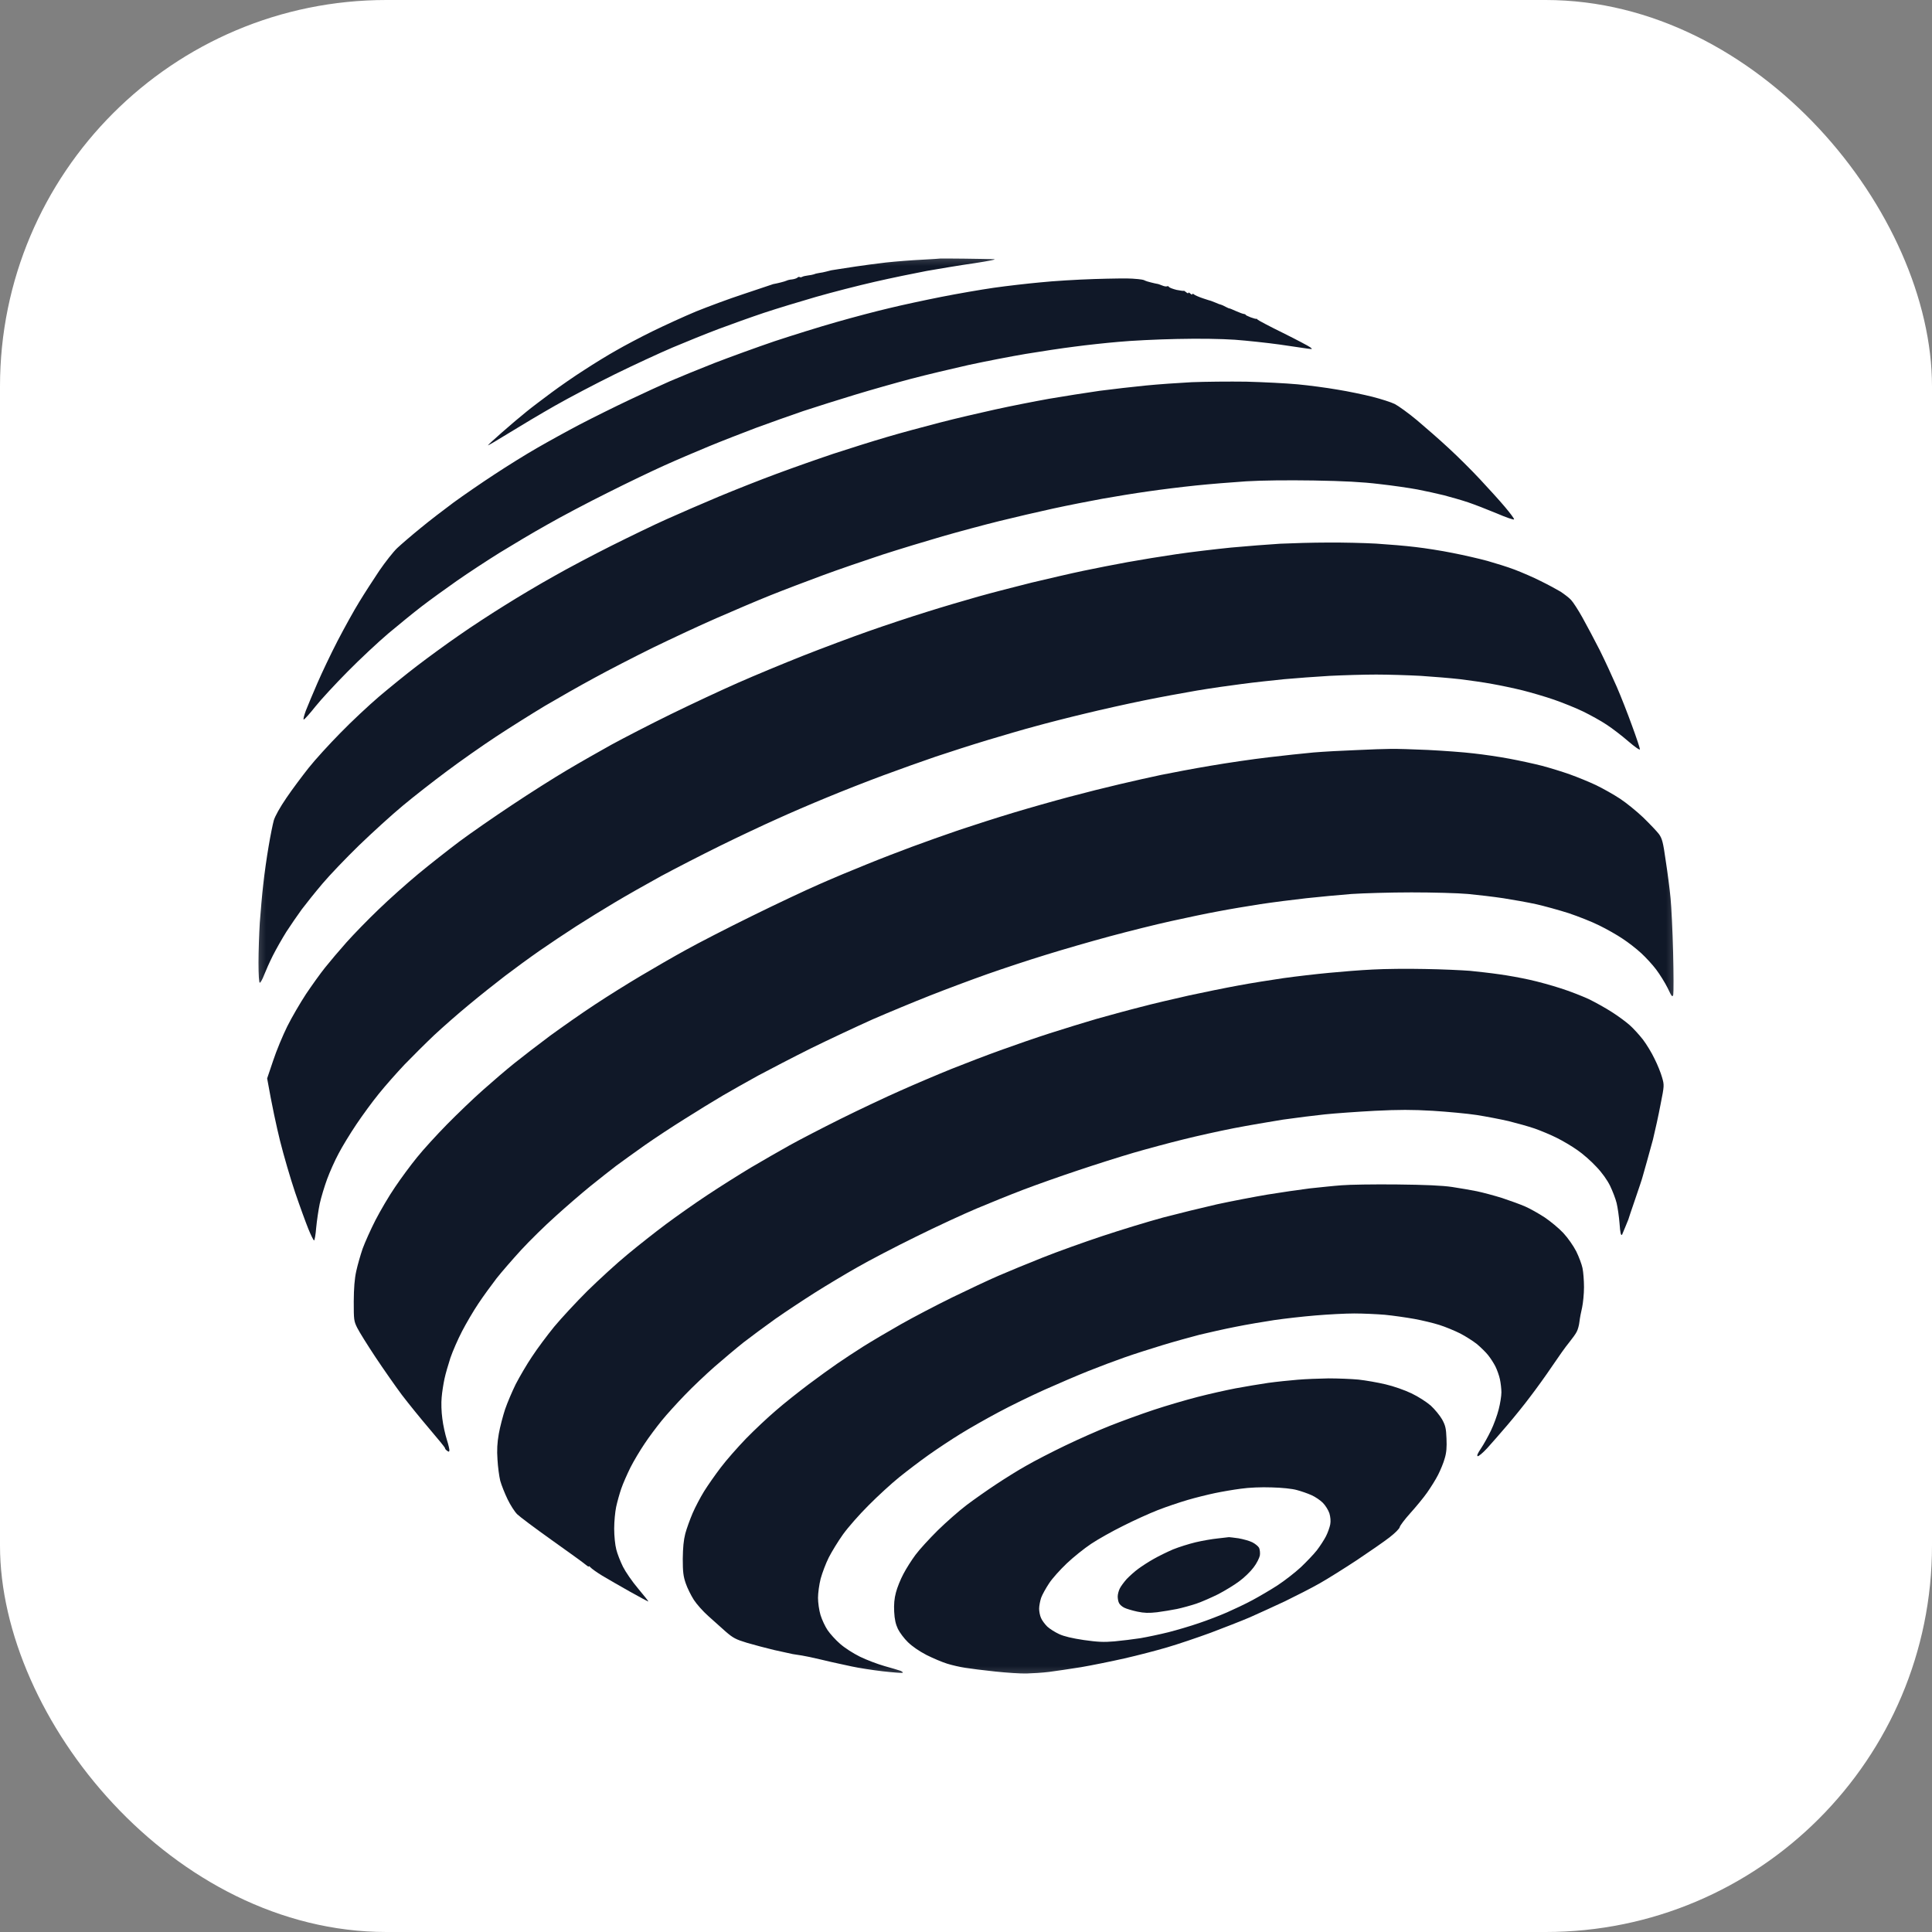 <svg width="40" height="40" viewBox="0 0 40 40" fill="none" xmlns="http://www.w3.org/2000/svg">
<rect x="0" y="0" width="40" height="40" fill="#808080" stroke="none"/>
<rect width="40" height="40" rx="8" fill="white"/>
<g clip-path="url(#clip0_90_81831)">
<mask id="mask0_90_81831" style="mask-type:luminance" maskUnits="userSpaceOnUse" x="5" y="5" width="30" height="30">
<path d="M35 5H5V35H35V5Z" fill="white"/>
</mask>
<g mask="url(#mask0_90_81831)">
<path fill-rule="evenodd" clip-rule="evenodd" d="M19.961 5.355C20.232 5.358 20.507 5.364 20.576 5.366C20.648 5.369 20.48 5.402 20.176 5.449C19.887 5.49 19.44 5.564 19.183 5.61C18.924 5.659 18.442 5.758 18.108 5.835C17.774 5.911 17.228 6.051 16.894 6.147C16.561 6.243 16.075 6.391 15.819 6.476C15.559 6.563 15.137 6.714 14.881 6.81C14.621 6.908 14.194 7.081 13.929 7.193C13.665 7.305 13.124 7.555 12.729 7.749C12.335 7.943 11.775 8.237 11.488 8.401C11.199 8.565 10.771 8.82 10.537 8.965C10.302 9.11 10.107 9.225 10.101 9.222C10.098 9.217 10.228 9.096 10.391 8.954C10.556 8.809 10.782 8.617 10.895 8.527C11.008 8.434 11.246 8.256 11.419 8.127C11.593 7.998 11.896 7.787 12.095 7.661C12.291 7.533 12.589 7.349 12.757 7.256C12.922 7.16 13.264 6.979 13.515 6.856C13.767 6.733 14.169 6.549 14.412 6.448C14.655 6.35 15.096 6.185 15.391 6.089C15.686 5.991 15.948 5.903 15.97 5.895C15.992 5.887 16.023 5.876 16.039 5.876C16.053 5.873 16.111 5.862 16.163 5.848C16.216 5.835 16.271 5.818 16.287 5.81C16.301 5.802 16.351 5.788 16.398 5.785C16.442 5.78 16.491 5.763 16.508 5.75C16.522 5.733 16.544 5.728 16.555 5.736C16.569 5.744 16.594 5.742 16.61 5.731C16.629 5.72 16.682 5.709 16.729 5.703C16.773 5.698 16.831 5.687 16.853 5.679C16.875 5.668 16.924 5.657 16.963 5.651C17.002 5.646 17.062 5.635 17.101 5.624C17.14 5.613 17.189 5.602 17.211 5.596C17.233 5.594 17.302 5.583 17.363 5.572C17.424 5.564 17.584 5.539 17.722 5.517C17.857 5.495 18.138 5.46 18.342 5.435C18.546 5.413 18.883 5.386 19.087 5.377C19.291 5.366 19.462 5.355 19.465 5.353C19.47 5.35 19.694 5.353 19.961 5.355ZM25.803 7.902C26.15 7.911 26.63 7.935 26.865 7.957C27.099 7.979 27.471 8.028 27.692 8.067C27.913 8.102 28.238 8.171 28.415 8.215C28.594 8.261 28.801 8.327 28.878 8.365C28.953 8.404 29.162 8.554 29.339 8.702C29.518 8.853 29.813 9.11 29.995 9.28C30.177 9.447 30.467 9.735 30.64 9.921C30.811 10.104 31.046 10.362 31.156 10.493C31.269 10.627 31.355 10.742 31.347 10.753C31.338 10.767 31.176 10.71 30.983 10.627C30.787 10.545 30.525 10.444 30.395 10.4C30.265 10.356 30.042 10.293 29.899 10.255C29.755 10.219 29.507 10.165 29.347 10.134C29.187 10.104 28.834 10.052 28.561 10.022C28.197 9.978 27.833 9.959 27.196 9.948C26.663 9.94 26.123 9.945 25.803 9.965C25.513 9.984 25.042 10.022 24.755 10.052C24.465 10.082 24.018 10.137 23.762 10.175C23.503 10.211 23.081 10.28 22.824 10.326C22.565 10.373 22.107 10.463 21.804 10.529C21.5 10.595 20.998 10.712 20.687 10.789C20.375 10.866 19.848 11.008 19.514 11.104C19.181 11.2 18.615 11.372 18.259 11.487C17.904 11.605 17.349 11.794 17.032 11.912C16.712 12.03 16.23 12.213 15.956 12.323C15.683 12.432 15.181 12.646 14.839 12.796C14.497 12.944 13.907 13.221 13.529 13.404C13.149 13.591 12.597 13.875 12.302 14.037C12.007 14.196 11.546 14.459 11.281 14.615C11.017 14.774 10.562 15.059 10.275 15.248C9.985 15.439 9.527 15.76 9.254 15.965C8.981 16.168 8.57 16.488 8.344 16.677C8.115 16.866 7.71 17.236 7.437 17.499C7.166 17.762 6.824 18.12 6.678 18.293C6.532 18.465 6.339 18.706 6.248 18.827C6.16 18.947 6.016 19.158 5.928 19.293C5.843 19.429 5.718 19.648 5.649 19.785C5.58 19.922 5.5 20.103 5.467 20.188C5.434 20.276 5.393 20.347 5.379 20.347C5.363 20.347 5.352 20.191 5.352 19.928C5.352 19.701 5.365 19.325 5.379 19.101C5.396 18.873 5.426 18.517 5.451 18.307C5.473 18.096 5.523 17.745 5.561 17.526C5.597 17.307 5.647 17.063 5.669 16.984C5.694 16.899 5.796 16.715 5.931 16.518C6.049 16.343 6.259 16.064 6.391 15.897C6.524 15.729 6.819 15.406 7.048 15.174C7.274 14.941 7.635 14.604 7.85 14.42C8.063 14.24 8.416 13.952 8.636 13.785C8.854 13.618 9.243 13.333 9.502 13.155C9.759 12.974 10.189 12.695 10.454 12.531C10.719 12.364 11.171 12.095 11.461 11.934C11.748 11.769 12.288 11.485 12.661 11.298C13.033 11.112 13.546 10.863 13.805 10.748C14.062 10.633 14.547 10.422 14.881 10.282C15.214 10.143 15.755 9.929 16.081 9.809C16.406 9.688 16.933 9.502 17.253 9.395C17.57 9.291 18.066 9.135 18.356 9.05C18.643 8.965 19.139 8.831 19.459 8.749C19.776 8.666 20.292 8.546 20.604 8.478C20.916 8.409 21.418 8.31 21.721 8.256C22.024 8.204 22.496 8.13 22.769 8.091C23.042 8.056 23.47 8.006 23.721 7.982C23.971 7.957 24.399 7.927 24.672 7.913C24.945 7.902 25.453 7.897 25.803 7.902ZM28.795 15.505C28.909 15.502 29.256 15.513 29.568 15.527C29.879 15.543 30.301 15.573 30.505 15.598C30.709 15.62 31.046 15.669 31.25 15.708C31.454 15.746 31.758 15.812 31.926 15.855C32.091 15.899 32.353 15.979 32.505 16.034C32.657 16.088 32.899 16.187 33.043 16.255C33.186 16.324 33.41 16.45 33.539 16.535C33.669 16.62 33.884 16.795 34.022 16.926C34.157 17.058 34.303 17.211 34.347 17.269C34.413 17.362 34.433 17.436 34.488 17.827C34.527 18.076 34.571 18.422 34.587 18.594C34.604 18.767 34.629 19.273 34.64 19.717C34.651 20.161 34.651 20.555 34.643 20.593C34.626 20.654 34.612 20.637 34.527 20.456C34.471 20.344 34.364 20.172 34.289 20.073C34.215 19.974 34.074 19.821 33.978 19.733C33.881 19.643 33.708 19.509 33.594 19.435C33.481 19.358 33.264 19.235 33.112 19.161C32.96 19.084 32.673 18.972 32.477 18.906C32.279 18.843 31.976 18.759 31.802 18.72C31.628 18.682 31.322 18.627 31.126 18.597C30.927 18.567 30.599 18.528 30.395 18.509C30.191 18.49 29.661 18.476 29.223 18.476C28.782 18.476 28.224 18.493 27.982 18.509C27.739 18.528 27.317 18.567 27.044 18.597C26.771 18.627 26.343 18.682 26.092 18.72C25.841 18.759 25.45 18.824 25.224 18.868C24.995 18.909 24.556 19.002 24.244 19.071C23.933 19.139 23.362 19.282 22.976 19.386C22.59 19.49 21.994 19.662 21.652 19.769C21.31 19.873 20.764 20.054 20.438 20.169C20.113 20.284 19.578 20.484 19.252 20.613C18.927 20.741 18.392 20.963 18.066 21.105C17.741 21.251 17.167 21.519 16.789 21.705C16.414 21.892 15.926 22.146 15.7 22.267C15.476 22.39 15.146 22.576 14.963 22.683C14.781 22.79 14.428 23.006 14.178 23.165C13.927 23.321 13.554 23.567 13.35 23.71C13.146 23.855 12.878 24.047 12.757 24.137C12.636 24.228 12.393 24.422 12.216 24.564C12.04 24.707 11.72 24.983 11.502 25.181C11.284 25.375 10.964 25.69 10.79 25.879C10.617 26.068 10.388 26.331 10.28 26.468C10.175 26.605 10.005 26.837 9.905 26.988C9.803 27.139 9.651 27.399 9.566 27.563C9.48 27.728 9.373 27.974 9.326 28.111C9.282 28.248 9.224 28.442 9.202 28.549C9.18 28.653 9.152 28.826 9.144 28.933C9.133 29.045 9.138 29.228 9.158 29.371C9.174 29.508 9.218 29.702 9.252 29.809C9.285 29.913 9.309 30.017 9.304 30.034C9.298 30.061 9.287 30.061 9.254 30.034C9.229 30.017 9.21 29.992 9.213 29.979C9.213 29.968 9.067 29.79 8.89 29.582C8.714 29.376 8.457 29.059 8.319 28.878C8.184 28.697 7.939 28.346 7.773 28.097C7.608 27.848 7.439 27.577 7.398 27.495C7.326 27.352 7.324 27.325 7.324 26.947C7.326 26.671 7.34 26.479 7.376 26.317C7.404 26.188 7.464 25.98 7.508 25.852C7.555 25.723 7.674 25.457 7.773 25.263C7.875 25.066 8.054 24.759 8.179 24.578C8.3 24.397 8.504 24.121 8.634 23.962C8.761 23.803 9.042 23.496 9.254 23.28C9.467 23.064 9.8 22.743 9.999 22.568C10.195 22.393 10.487 22.143 10.647 22.015C10.807 21.886 11.141 21.629 11.392 21.442C11.643 21.259 12.056 20.969 12.316 20.799C12.572 20.629 13.002 20.361 13.267 20.204C13.532 20.046 13.954 19.802 14.205 19.665C14.456 19.525 15.068 19.21 15.57 18.964C16.07 18.717 16.698 18.422 16.963 18.307C17.228 18.189 17.669 18.005 17.942 17.896C18.215 17.784 18.637 17.622 18.88 17.532C19.123 17.441 19.564 17.285 19.859 17.184C20.154 17.085 20.656 16.924 20.976 16.828C21.293 16.732 21.815 16.584 22.135 16.499C22.452 16.414 22.923 16.296 23.183 16.236C23.439 16.176 23.825 16.088 24.038 16.044C24.25 16.001 24.708 15.913 25.058 15.855C25.406 15.795 25.946 15.716 26.258 15.68C26.57 15.642 26.992 15.598 27.196 15.579C27.4 15.562 27.797 15.54 28.078 15.53C28.36 15.516 28.682 15.505 28.795 15.505ZM27.505 28.538C27.7 28.538 27.979 28.549 28.125 28.563C28.274 28.579 28.525 28.623 28.685 28.661C28.853 28.7 29.079 28.779 29.223 28.848C29.366 28.916 29.535 29.026 29.623 29.102C29.706 29.179 29.81 29.305 29.857 29.387C29.926 29.513 29.94 29.573 29.948 29.782C29.956 29.962 29.948 30.072 29.912 30.192C29.888 30.283 29.824 30.436 29.774 30.535C29.725 30.633 29.62 30.798 29.546 30.904C29.471 31.011 29.314 31.2 29.198 31.329C29.082 31.458 28.986 31.586 28.98 31.616C28.977 31.647 28.884 31.74 28.768 31.83C28.655 31.918 28.349 32.129 28.092 32.301C27.833 32.471 27.485 32.69 27.32 32.783C27.151 32.879 26.829 33.043 26.603 33.153C26.374 33.26 26.046 33.41 25.872 33.487C25.698 33.561 25.334 33.703 25.064 33.805C24.796 33.903 24.393 34.04 24.167 34.106C23.944 34.172 23.544 34.276 23.279 34.336C23.014 34.396 22.609 34.478 22.383 34.517C22.154 34.552 21.856 34.599 21.721 34.615C21.583 34.632 21.373 34.645 21.252 34.648C21.131 34.651 20.838 34.632 20.604 34.607C20.369 34.583 20.088 34.547 19.983 34.53C19.876 34.514 19.71 34.476 19.611 34.445C19.512 34.415 19.319 34.333 19.183 34.265C19.029 34.185 18.883 34.084 18.797 33.999C18.72 33.925 18.626 33.799 18.59 33.725C18.544 33.627 18.521 33.528 18.513 33.369C18.505 33.221 18.516 33.093 18.549 32.972C18.574 32.873 18.643 32.701 18.703 32.589C18.761 32.476 18.875 32.298 18.954 32.192C19.032 32.085 19.241 31.858 19.415 31.685C19.592 31.512 19.859 31.277 20.011 31.162C20.163 31.047 20.436 30.855 20.618 30.735C20.8 30.614 21.084 30.436 21.252 30.343C21.418 30.247 21.779 30.061 22.052 29.93C22.325 29.798 22.741 29.614 22.976 29.521C23.21 29.428 23.621 29.278 23.886 29.19C24.151 29.102 24.562 28.982 24.796 28.922C25.031 28.861 25.384 28.782 25.582 28.744C25.778 28.708 26.084 28.656 26.258 28.631C26.432 28.607 26.705 28.579 26.865 28.566C27.025 28.552 27.311 28.541 27.505 28.538ZM28.919 24.523C29.512 24.529 29.863 24.545 30.064 24.575C30.224 24.6 30.453 24.638 30.574 24.663C30.696 24.688 30.93 24.751 31.098 24.803C31.264 24.858 31.482 24.937 31.581 24.981C31.68 25.024 31.86 25.126 31.981 25.205C32.102 25.287 32.276 25.43 32.367 25.528C32.464 25.633 32.574 25.791 32.635 25.909C32.69 26.021 32.748 26.177 32.764 26.254C32.781 26.334 32.795 26.514 32.795 26.651C32.795 26.791 32.775 26.98 32.756 27.07C32.734 27.161 32.709 27.292 32.701 27.363C32.693 27.437 32.668 27.528 32.646 27.569C32.626 27.613 32.552 27.714 32.486 27.796C32.417 27.878 32.26 28.1 32.133 28.289C32.006 28.478 31.802 28.76 31.68 28.919C31.562 29.078 31.347 29.343 31.206 29.508C31.065 29.672 30.878 29.888 30.79 29.984C30.701 30.08 30.613 30.154 30.594 30.149C30.572 30.14 30.594 30.088 30.663 29.987C30.718 29.905 30.811 29.738 30.869 29.617C30.927 29.497 30.999 29.3 31.029 29.179C31.06 29.059 31.085 28.902 31.085 28.828C31.085 28.757 31.071 28.634 31.054 28.555C31.038 28.478 30.994 28.358 30.96 28.289C30.925 28.221 30.858 28.116 30.809 28.056C30.762 27.996 30.657 27.895 30.58 27.829C30.5 27.766 30.343 27.665 30.23 27.607C30.116 27.55 29.923 27.47 29.802 27.432C29.681 27.393 29.444 27.336 29.278 27.306C29.11 27.276 28.837 27.237 28.671 27.221C28.503 27.207 28.219 27.194 28.037 27.194C27.855 27.194 27.494 27.213 27.237 27.235C26.978 27.256 26.594 27.3 26.382 27.331C26.17 27.363 25.808 27.424 25.582 27.47C25.353 27.514 25.02 27.591 24.837 27.634C24.655 27.681 24.308 27.777 24.065 27.851C23.823 27.925 23.47 28.037 23.279 28.105C23.089 28.171 22.755 28.297 22.535 28.385C22.314 28.473 21.906 28.648 21.624 28.774C21.343 28.9 20.916 29.108 20.673 29.239C20.43 29.368 20.077 29.568 19.887 29.686C19.696 29.803 19.398 30.001 19.225 30.124C19.051 30.247 18.778 30.455 18.618 30.584C18.458 30.713 18.174 30.973 17.984 31.165C17.793 31.354 17.556 31.625 17.454 31.767C17.352 31.91 17.22 32.126 17.159 32.246C17.098 32.367 17.024 32.564 16.991 32.684C16.96 32.805 16.936 32.983 16.936 33.082C16.936 33.18 16.958 33.339 16.988 33.438C17.018 33.536 17.084 33.676 17.134 33.75C17.184 33.824 17.3 33.953 17.391 34.032C17.487 34.117 17.661 34.229 17.804 34.3C17.939 34.366 18.171 34.454 18.315 34.495C18.458 34.533 18.607 34.58 18.646 34.593C18.684 34.61 18.701 34.629 18.687 34.634C18.67 34.64 18.486 34.626 18.273 34.602C18.061 34.577 17.774 34.533 17.639 34.503C17.501 34.473 17.366 34.443 17.335 34.437C17.305 34.432 17.151 34.396 16.991 34.358C16.831 34.319 16.657 34.284 16.605 34.276C16.552 34.267 16.464 34.254 16.412 34.246C16.359 34.235 16.185 34.196 16.025 34.161C15.865 34.122 15.614 34.057 15.466 34.013C15.231 33.942 15.176 33.911 15.024 33.78C14.93 33.695 14.768 33.55 14.663 33.457C14.558 33.364 14.423 33.213 14.365 33.123C14.307 33.032 14.23 32.879 14.197 32.78C14.147 32.635 14.136 32.542 14.136 32.274C14.139 32.044 14.153 31.888 14.188 31.753C14.216 31.647 14.285 31.458 14.34 31.329C14.395 31.2 14.503 30.997 14.577 30.877C14.652 30.757 14.806 30.535 14.922 30.384C15.035 30.233 15.272 29.965 15.446 29.784C15.62 29.606 15.899 29.343 16.067 29.201C16.232 29.056 16.538 28.815 16.742 28.661C16.947 28.508 17.214 28.314 17.335 28.232C17.457 28.147 17.7 27.988 17.873 27.878C18.047 27.769 18.395 27.563 18.646 27.421C18.897 27.278 19.374 27.029 19.707 26.865C20.041 26.703 20.474 26.498 20.673 26.413C20.869 26.328 21.28 26.158 21.583 26.038C21.886 25.917 22.444 25.717 22.824 25.591C23.202 25.465 23.767 25.293 24.079 25.208C24.391 25.126 24.893 25.003 25.196 24.934C25.5 24.868 25.971 24.778 26.244 24.732C26.517 24.688 26.909 24.63 27.113 24.605C27.317 24.584 27.615 24.551 27.775 24.54C27.935 24.526 28.448 24.518 28.919 24.523ZM23.445 5.769C23.527 5.774 23.616 5.783 23.638 5.788C23.66 5.791 23.69 5.799 23.707 5.81C23.721 5.818 23.778 5.835 23.831 5.848C23.883 5.862 23.938 5.873 23.955 5.876C23.969 5.876 24.016 5.892 24.057 5.909C24.101 5.928 24.145 5.936 24.162 5.928C24.176 5.92 24.195 5.925 24.203 5.942C24.211 5.955 24.283 5.983 24.36 6.002C24.44 6.018 24.506 6.026 24.509 6.021C24.509 6.015 24.534 6.029 24.559 6.051C24.584 6.073 24.603 6.078 24.603 6.065C24.603 6.048 24.62 6.057 24.644 6.078C24.669 6.1 24.686 6.106 24.686 6.092C24.683 6.076 24.697 6.078 24.719 6.095C24.738 6.111 24.824 6.15 24.907 6.177C24.989 6.204 25.064 6.229 25.072 6.229C25.08 6.232 25.122 6.248 25.169 6.267C25.213 6.287 25.262 6.306 25.279 6.308C25.293 6.311 25.337 6.33 25.375 6.352C25.414 6.371 25.447 6.388 25.45 6.385C25.455 6.382 25.516 6.407 25.588 6.44C25.662 6.473 25.737 6.5 25.753 6.5C25.773 6.503 25.789 6.508 25.789 6.517C25.789 6.525 25.836 6.547 25.891 6.569C25.949 6.591 26.001 6.604 26.01 6.602C26.018 6.596 26.029 6.604 26.037 6.618C26.046 6.629 26.28 6.755 26.561 6.892C26.843 7.032 27.096 7.166 27.127 7.19C27.179 7.231 27.176 7.231 27.072 7.218C27.011 7.21 26.749 7.171 26.492 7.133C26.233 7.097 25.819 7.053 25.568 7.034C25.282 7.015 24.837 7.007 24.369 7.018C23.958 7.026 23.412 7.053 23.155 7.078C22.896 7.1 22.488 7.144 22.245 7.177C22.002 7.207 21.55 7.275 21.238 7.327C20.927 7.379 20.394 7.483 20.052 7.557C19.71 7.634 19.178 7.76 18.866 7.842C18.555 7.924 18.033 8.072 17.708 8.171C17.382 8.269 16.897 8.423 16.632 8.51C16.367 8.601 15.926 8.757 15.653 8.858C15.38 8.962 14.939 9.132 14.674 9.242C14.409 9.351 13.993 9.529 13.75 9.639C13.507 9.748 12.98 10 12.578 10.203C12.175 10.403 11.61 10.701 11.323 10.866C11.033 11.027 10.595 11.29 10.344 11.444C10.093 11.6 9.696 11.86 9.461 12.024C9.227 12.188 8.896 12.427 8.73 12.555C8.562 12.684 8.253 12.936 8.041 13.114C7.828 13.295 7.45 13.648 7.199 13.903C6.949 14.155 6.645 14.483 6.529 14.629C6.413 14.776 6.303 14.897 6.289 14.897C6.273 14.897 6.295 14.815 6.333 14.711C6.372 14.609 6.48 14.355 6.571 14.144C6.662 13.933 6.849 13.539 6.99 13.267C7.131 12.996 7.332 12.632 7.439 12.46C7.544 12.287 7.732 11.997 7.853 11.816C7.977 11.635 8.143 11.424 8.223 11.348C8.305 11.271 8.521 11.085 8.703 10.937C8.885 10.786 9.196 10.548 9.392 10.403C9.591 10.258 9.969 9.997 10.233 9.825C10.498 9.65 10.895 9.403 11.116 9.277C11.337 9.149 11.739 8.927 12.012 8.784C12.285 8.642 12.743 8.415 13.033 8.278C13.32 8.141 13.7 7.968 13.874 7.891C14.048 7.815 14.459 7.648 14.784 7.519C15.11 7.393 15.675 7.188 16.039 7.064C16.403 6.944 16.98 6.763 17.322 6.667C17.664 6.569 18.152 6.44 18.411 6.38C18.668 6.317 19.153 6.213 19.487 6.147C19.82 6.081 20.311 5.996 20.576 5.958C20.841 5.92 21.277 5.87 21.542 5.846C21.806 5.818 22.308 5.788 22.659 5.777C23.006 5.766 23.362 5.761 23.445 5.769ZM27.485 11.233C27.789 11.23 28.241 11.241 28.492 11.255C28.743 11.271 29.107 11.301 29.306 11.326C29.501 11.348 29.849 11.402 30.078 11.449C30.304 11.493 30.627 11.567 30.795 11.613C30.96 11.66 31.217 11.739 31.36 11.794C31.504 11.849 31.747 11.953 31.898 12.03C32.05 12.104 32.235 12.205 32.312 12.251C32.386 12.301 32.486 12.375 32.527 12.421C32.569 12.465 32.676 12.629 32.764 12.788C32.852 12.947 33.013 13.248 33.12 13.459C33.225 13.67 33.382 14.01 33.47 14.212C33.559 14.415 33.702 14.782 33.79 15.026C33.881 15.272 33.953 15.491 33.953 15.513C33.953 15.538 33.851 15.467 33.71 15.346C33.578 15.231 33.377 15.078 33.264 15.004C33.15 14.927 32.932 14.807 32.781 14.733C32.629 14.659 32.356 14.549 32.174 14.486C31.992 14.423 31.7 14.338 31.526 14.294C31.352 14.251 31.065 14.19 30.892 14.16C30.718 14.127 30.42 14.086 30.23 14.062C30.039 14.04 29.672 14.01 29.416 13.993C29.157 13.979 28.743 13.966 28.492 13.966C28.241 13.966 27.808 13.979 27.527 13.993C27.245 14.01 26.823 14.04 26.589 14.062C26.355 14.086 25.963 14.127 25.72 14.16C25.477 14.19 25.055 14.251 24.782 14.297C24.509 14.344 24.013 14.434 23.679 14.503C23.345 14.571 22.799 14.692 22.465 14.774C22.132 14.853 21.671 14.971 21.445 15.034C21.216 15.094 20.769 15.226 20.452 15.321C20.132 15.417 19.649 15.573 19.377 15.664C19.103 15.757 18.613 15.932 18.287 16.053C17.962 16.173 17.432 16.381 17.115 16.513C16.795 16.644 16.323 16.847 16.067 16.965C15.807 17.08 15.286 17.326 14.908 17.512C14.528 17.699 13.976 17.983 13.681 18.142C13.386 18.304 12.956 18.548 12.729 18.684C12.501 18.819 12.142 19.041 11.93 19.177C11.717 19.314 11.375 19.542 11.171 19.684C10.967 19.826 10.644 20.062 10.454 20.207C10.264 20.352 9.93 20.618 9.709 20.802C9.489 20.982 9.166 21.267 8.992 21.429C8.819 21.593 8.54 21.87 8.374 22.042C8.209 22.217 7.969 22.488 7.842 22.647C7.712 22.806 7.506 23.088 7.379 23.277C7.252 23.466 7.086 23.737 7.012 23.88C6.935 24.022 6.827 24.263 6.772 24.414C6.717 24.564 6.648 24.792 6.62 24.92C6.593 25.049 6.56 25.274 6.546 25.422C6.535 25.567 6.513 25.684 6.502 25.682C6.488 25.676 6.435 25.57 6.383 25.441C6.331 25.312 6.207 24.973 6.11 24.688C6.013 24.4 5.873 23.921 5.798 23.62C5.724 23.318 5.633 22.905 5.531 22.327L5.655 21.96C5.721 21.757 5.854 21.44 5.947 21.251C6.041 21.062 6.218 20.76 6.336 20.58C6.458 20.399 6.634 20.152 6.731 20.032C6.827 19.911 7.026 19.676 7.172 19.512C7.321 19.345 7.619 19.038 7.837 18.83C8.054 18.619 8.427 18.287 8.661 18.093C8.896 17.898 9.282 17.595 9.516 17.419C9.751 17.244 10.242 16.904 10.606 16.663C10.97 16.42 11.477 16.099 11.737 15.946C11.993 15.793 12.409 15.557 12.661 15.417C12.912 15.28 13.463 14.995 13.888 14.787C14.313 14.579 14.939 14.286 15.281 14.136C15.623 13.985 16.23 13.733 16.632 13.574C17.035 13.415 17.642 13.188 17.984 13.068C18.326 12.947 18.863 12.769 19.183 12.67C19.501 12.569 19.986 12.427 20.259 12.35C20.532 12.273 21.029 12.145 21.362 12.062C21.696 11.983 22.173 11.871 22.424 11.819C22.675 11.767 23.089 11.684 23.348 11.638C23.605 11.591 24.06 11.517 24.355 11.474C24.65 11.43 25.16 11.37 25.486 11.337C25.811 11.307 26.272 11.271 26.506 11.257C26.741 11.246 27.182 11.233 27.485 11.233ZM25.155 30.913C25.011 30.943 24.755 31.006 24.589 31.055C24.421 31.104 24.142 31.198 23.969 31.266C23.795 31.334 23.472 31.48 23.252 31.592C23.031 31.701 22.733 31.868 22.59 31.964C22.446 32.06 22.22 32.241 22.085 32.37C21.95 32.498 21.784 32.682 21.721 32.78C21.655 32.879 21.58 33.013 21.555 33.082C21.533 33.15 21.514 33.252 21.514 33.306C21.514 33.364 21.531 33.451 21.553 33.498C21.572 33.547 21.633 33.627 21.682 33.676C21.735 33.725 21.845 33.794 21.928 33.832C22.027 33.879 22.203 33.92 22.438 33.955C22.73 33.996 22.849 34.002 23.072 33.983C23.224 33.969 23.467 33.939 23.61 33.917C23.754 33.892 24.016 33.837 24.189 33.794C24.363 33.75 24.65 33.665 24.824 33.605C24.997 33.547 25.259 33.446 25.403 33.383C25.546 33.32 25.784 33.208 25.927 33.131C26.07 33.054 26.308 32.915 26.451 32.822C26.594 32.728 26.812 32.559 26.931 32.449C27.049 32.337 27.201 32.178 27.265 32.096C27.328 32.014 27.414 31.882 27.452 31.808C27.491 31.732 27.529 31.622 27.541 31.562C27.554 31.493 27.546 31.408 27.524 31.332C27.502 31.266 27.441 31.167 27.389 31.115C27.336 31.061 27.229 30.989 27.154 30.956C27.077 30.921 26.942 30.874 26.851 30.85C26.754 30.822 26.539 30.8 26.327 30.795C26.114 30.787 25.855 30.798 25.692 30.822C25.541 30.841 25.298 30.883 25.155 30.913ZM25.444 31.825C25.458 31.825 25.549 31.836 25.643 31.849C25.739 31.866 25.866 31.901 25.927 31.931C25.988 31.962 26.051 32.014 26.068 32.046C26.084 32.082 26.092 32.153 26.084 32.205C26.073 32.257 26.018 32.37 25.954 32.452C25.894 32.534 25.759 32.665 25.657 32.739C25.555 32.816 25.359 32.934 25.224 33.005C25.086 33.073 24.882 33.164 24.769 33.202C24.655 33.24 24.473 33.29 24.369 33.312C24.261 33.334 24.076 33.364 23.955 33.38C23.784 33.399 23.693 33.397 23.547 33.367C23.445 33.345 23.323 33.309 23.279 33.287C23.232 33.265 23.183 33.221 23.169 33.191C23.152 33.161 23.141 33.098 23.141 33.054C23.141 33.008 23.161 32.934 23.183 32.89C23.205 32.843 23.271 32.756 23.326 32.693C23.384 32.633 23.492 32.534 23.569 32.479C23.643 32.424 23.787 32.331 23.886 32.276C23.985 32.219 24.165 32.131 24.286 32.079C24.407 32.03 24.617 31.964 24.755 31.931C24.89 31.899 25.097 31.863 25.21 31.852C25.323 31.838 25.428 31.827 25.444 31.825Z" fill="#101828"/>
<path d="M29.499 20.062C29.846 20.067 30.268 20.087 30.436 20.1C30.602 20.117 30.875 20.147 31.043 20.172C31.209 20.194 31.49 20.245 31.664 20.284C31.838 20.322 32.13 20.402 32.312 20.462C32.494 20.519 32.753 20.621 32.891 20.684C33.026 20.75 33.244 20.87 33.374 20.955C33.504 21.037 33.669 21.16 33.743 21.226C33.818 21.292 33.939 21.426 34.016 21.524C34.091 21.623 34.199 21.801 34.256 21.922C34.317 22.042 34.386 22.215 34.411 22.305C34.458 22.467 34.458 22.475 34.38 22.866C34.339 23.085 34.267 23.411 34.223 23.592C34.176 23.773 34.014 24.343 34.008 24.364C33.992 24.438 33.713 25.233 33.713 25.249C33.697 25.287 33.608 25.509 33.583 25.564C33.559 25.586 33.545 25.531 33.531 25.331C33.52 25.189 33.492 24.997 33.47 24.907C33.448 24.816 33.385 24.655 33.335 24.551C33.277 24.433 33.17 24.28 33.048 24.154C32.944 24.041 32.767 23.885 32.654 23.809C32.541 23.729 32.351 23.617 32.229 23.557C32.108 23.496 31.904 23.411 31.774 23.365C31.645 23.321 31.402 23.253 31.236 23.212C31.068 23.173 30.77 23.116 30.574 23.085C30.376 23.055 29.968 23.017 29.664 22.998C29.234 22.973 28.969 22.973 28.464 22.998C28.109 23.017 27.642 23.05 27.43 23.072C27.218 23.094 26.826 23.143 26.561 23.181C26.297 23.223 25.836 23.302 25.541 23.359C25.246 23.417 24.774 23.521 24.493 23.592C24.211 23.661 23.754 23.784 23.472 23.866C23.191 23.948 22.67 24.113 22.314 24.233C21.958 24.351 21.448 24.532 21.183 24.633C20.918 24.734 20.483 24.91 20.218 25.022C19.953 25.134 19.387 25.394 18.963 25.605C18.538 25.813 17.992 26.098 17.749 26.238C17.506 26.375 17.109 26.613 16.867 26.766C16.624 26.92 16.257 27.163 16.053 27.306C15.849 27.451 15.554 27.67 15.397 27.791C15.242 27.914 14.969 28.144 14.79 28.3C14.613 28.456 14.337 28.716 14.178 28.883C14.018 29.048 13.802 29.286 13.7 29.412C13.595 29.541 13.435 29.754 13.345 29.891C13.254 30.025 13.121 30.247 13.052 30.384C12.986 30.518 12.898 30.715 12.862 30.822C12.826 30.926 12.779 31.096 12.757 31.198C12.735 31.302 12.716 31.504 12.716 31.649C12.716 31.8 12.735 31.989 12.76 32.082C12.782 32.172 12.845 32.331 12.898 32.438C12.95 32.542 13.091 32.748 13.212 32.89C13.331 33.032 13.427 33.153 13.425 33.158C13.422 33.161 13.251 33.071 13.047 32.956C12.842 32.841 12.581 32.69 12.467 32.622C12.354 32.553 12.247 32.476 12.227 32.452C12.208 32.43 12.192 32.419 12.192 32.43C12.192 32.444 12.164 32.427 12.128 32.397C12.095 32.367 11.781 32.14 11.433 31.893C11.083 31.644 10.757 31.4 10.708 31.351C10.658 31.302 10.567 31.162 10.509 31.041C10.451 30.921 10.382 30.748 10.357 30.658C10.335 30.568 10.308 30.37 10.3 30.22C10.286 30.023 10.294 29.872 10.327 29.686C10.352 29.543 10.413 29.313 10.457 29.179C10.504 29.042 10.603 28.809 10.677 28.659C10.755 28.508 10.906 28.248 11.017 28.084C11.127 27.916 11.334 27.64 11.475 27.467C11.618 27.295 11.927 26.961 12.161 26.728C12.399 26.495 12.771 26.153 12.992 25.972C13.212 25.789 13.571 25.506 13.791 25.342C14.012 25.178 14.395 24.907 14.646 24.742C14.897 24.575 15.3 24.321 15.543 24.175C15.785 24.033 16.144 23.825 16.343 23.715C16.538 23.606 17.018 23.357 17.404 23.165C17.791 22.973 18.351 22.708 18.646 22.579C18.941 22.447 19.412 22.247 19.694 22.133C19.975 22.02 20.433 21.845 20.714 21.744C20.995 21.642 21.453 21.483 21.735 21.393C22.016 21.303 22.444 21.171 22.686 21.1C22.929 21.032 23.337 20.919 23.596 20.854C23.853 20.785 24.314 20.678 24.617 20.61C24.92 20.544 25.378 20.451 25.637 20.404C25.894 20.355 26.316 20.289 26.575 20.251C26.832 20.215 27.254 20.166 27.513 20.142C27.769 20.117 28.18 20.084 28.423 20.073C28.666 20.059 29.148 20.054 29.499 20.062Z" fill="#101828"/>
</g>
</g>
<defs>
<clipPath id="clip0_90_81831">
<rect width="30" height="30" fill="white" transform="translate(5 5)"/>
</clipPath>
</defs>
</svg>
